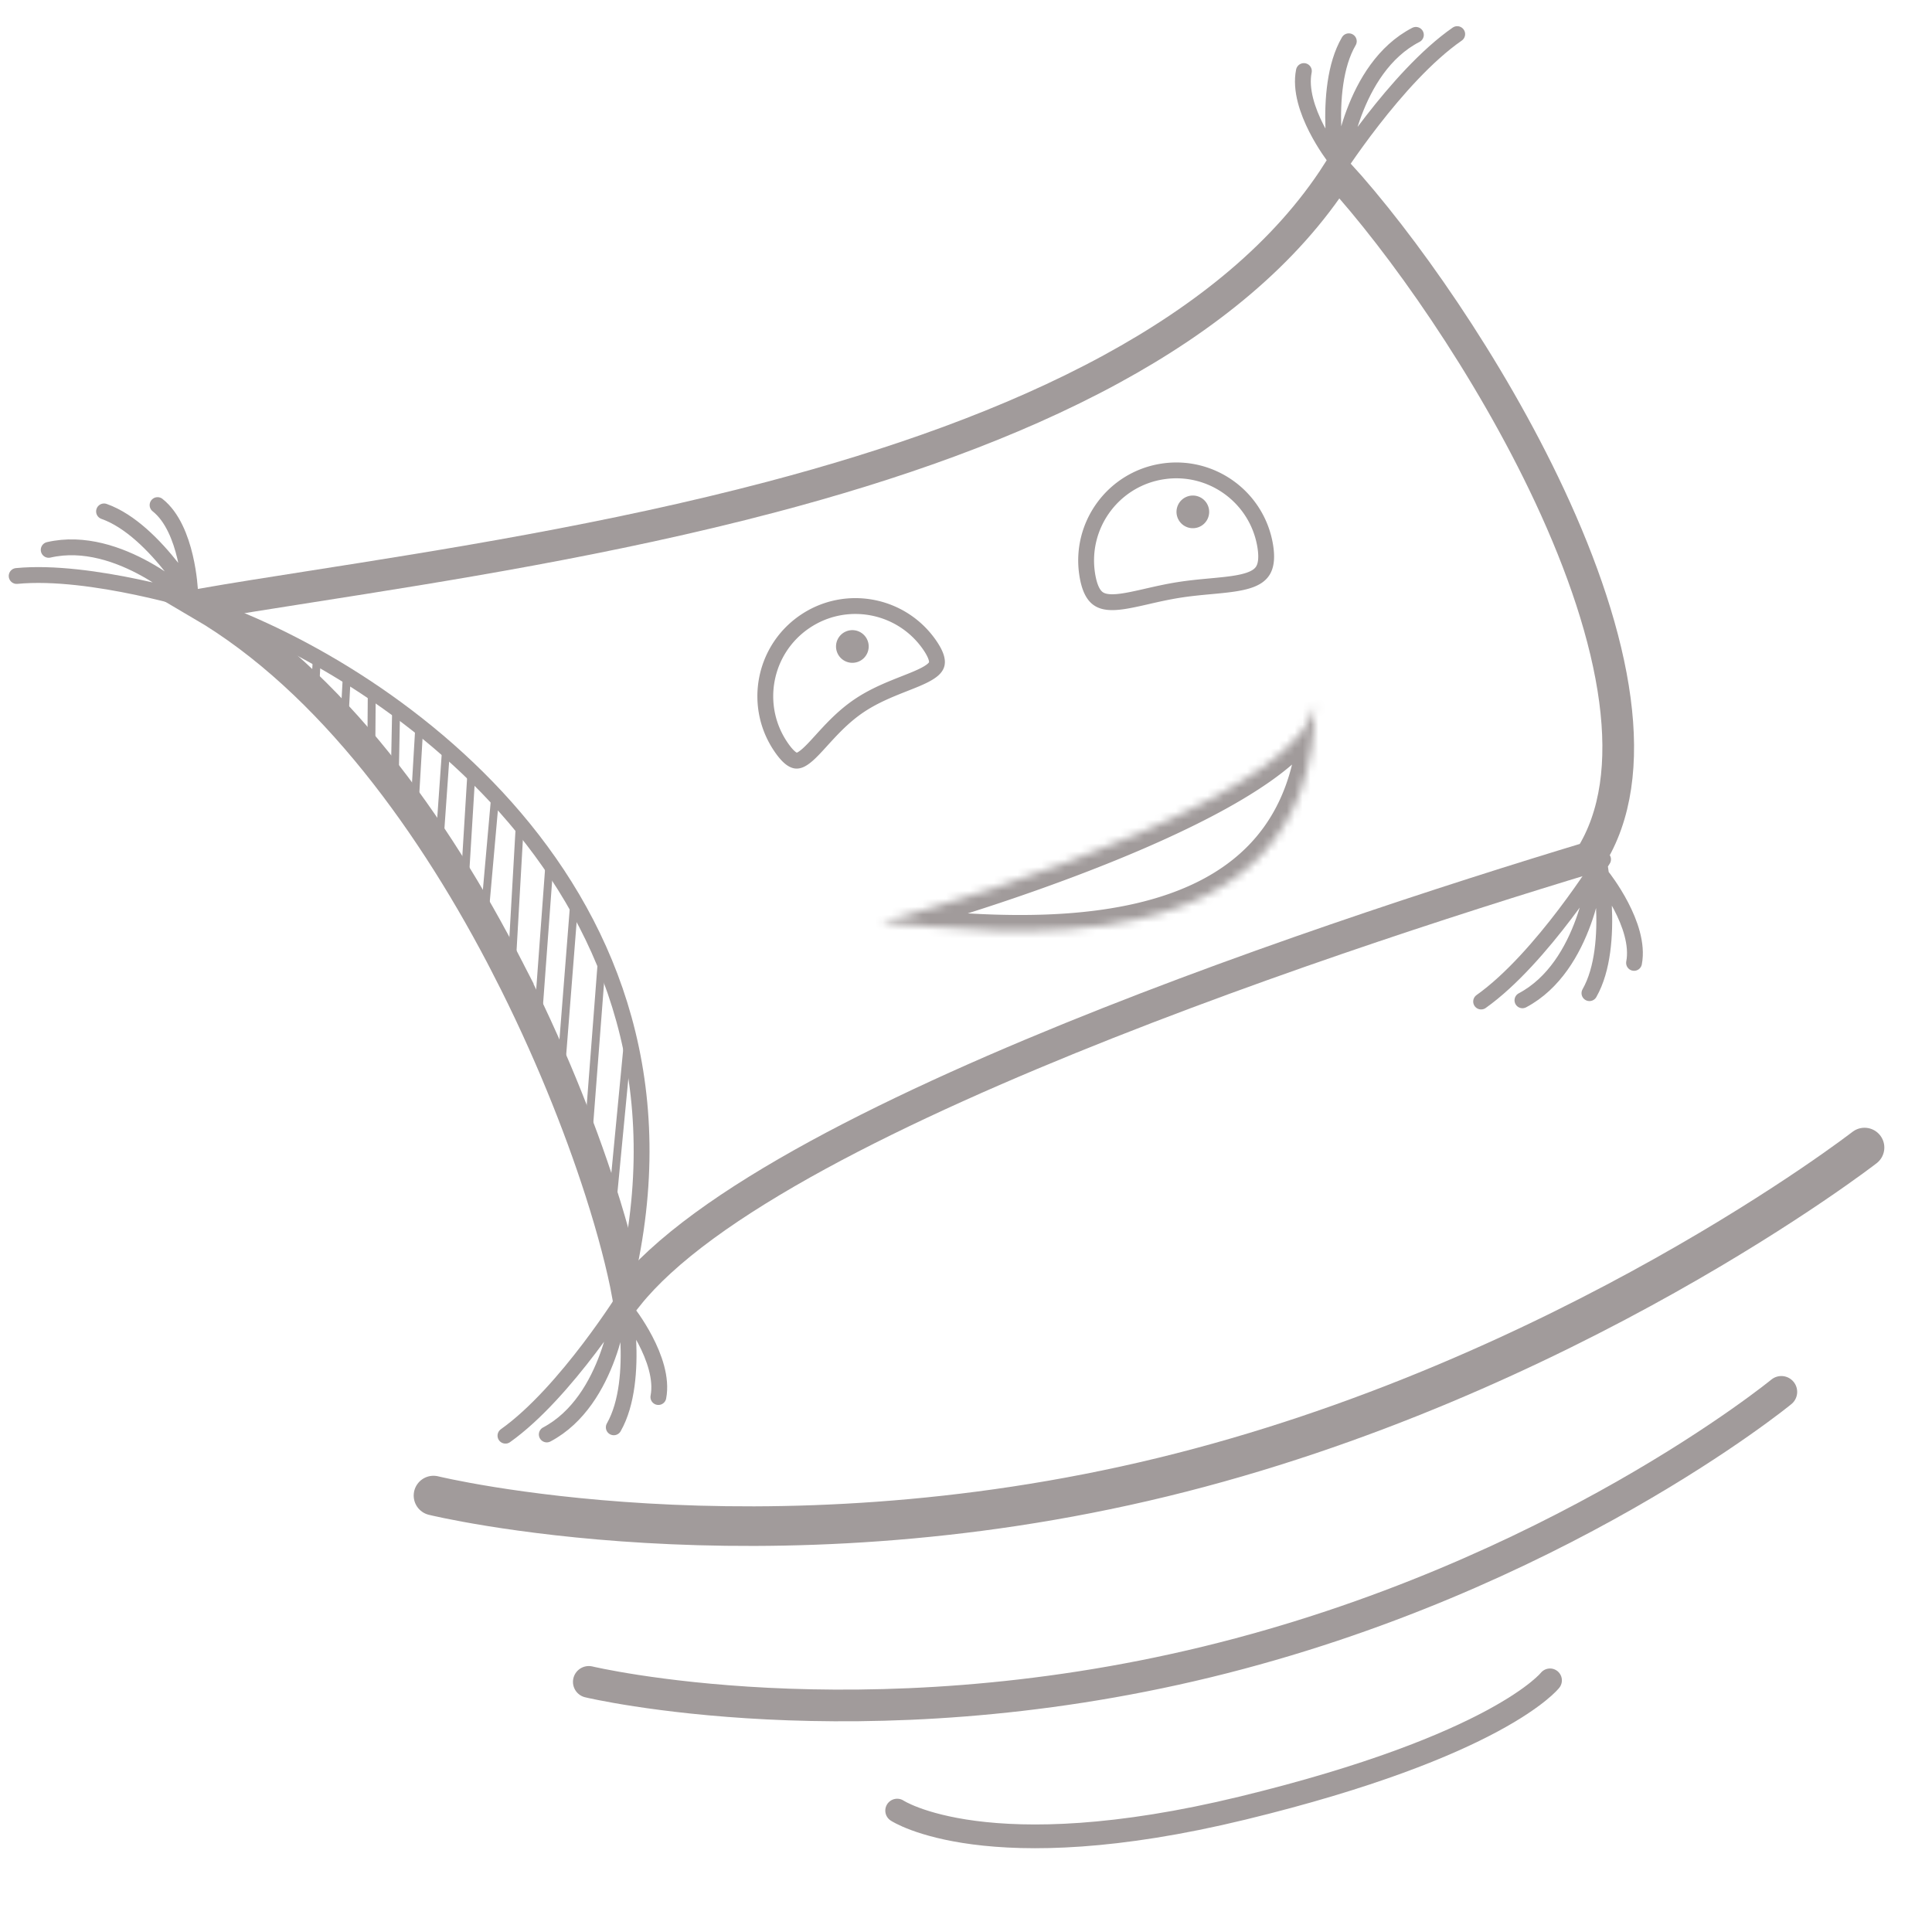 <svg width="244" height="241" fill="none" xmlns="http://www.w3.org/2000/svg"><path d="M54.747 188.885s41.081 10.077 92.059-2.32c50.977-12.397 88.673-41.633 88.673-41.633" stroke="#A19B9B" stroke-width="5" stroke-linecap="round" stroke-linejoin="round"/><path d="M74.362 212.416s34.142 8.163 78.115-2.531c43.973-10.693 72.496-34.096 72.496-34.096" stroke="#A19B9B" stroke-width="4" stroke-linecap="round" stroke-linejoin="round"/><path d="M113.307 228.673s11.361 7.529 43.66-.326c32.299-7.854 38.789-16.122 38.789-16.122" stroke="#A19B9B" stroke-width="3" stroke-linecap="round" stroke-linejoin="round"/><path d="M40.029 82.78l-.337 6.277m4.083-3.255l-.337 6.278m3.514-4.805L46.9 94.33m3.126-4.664l-.156 7.97m3.089-5.968l-.609 10.335m3.967-7.169l-.92 13.086m4.136-10.308l-.88 14.39m20.679 19.238l-2.096 21.87m-14.732-52.191l-1.372 15.45m4.485-11.755l-.946 16.613m4.729-12.285l-1.397 18.977m4.446-13.06l-1.709 21.728m5.286-15.565l-1.98 25.784" stroke="#A19B9B" stroke-linecap="round" stroke-linejoin="round"/><path d="M63.836 181.322c7.674-5.451 15.4-17.954 15.4-17.954m-.878 1.201s-1.203 12.311-9.303 16.598m9.51-18.432s2.427 11.42-1.049 17.529m1.656-14.674s4.882 6.123 3.977 10.851m103.907-49.952c7.674-5.45 15.401-17.954 15.401-17.954m-.878 1.201s-1.204 12.311-9.304 16.599m9.511-18.433s2.427 11.42-1.049 17.53m1.655-14.675s4.883 6.124 3.978 10.852M184.037 4.307C176.304 9.672 168.44 22.09 168.44 22.09m.892-1.192s1.338-12.296 9.485-16.494m-9.713 18.326s-2.301-11.446 1.242-17.517m-1.817 14.656s-4.814-6.177-3.857-10.895M2.104 72.745c9.37-.903 23.396 3.492 23.396 3.492m-1.45-.334s-8.969-8.519-17.9-6.458m19.256 7.71s-5.64-10.222-12.267-12.566M23.996 74.6s-.317-7.826-4.096-10.808" stroke="#A19B9B" stroke-width="2" stroke-linecap="round" stroke-linejoin="round"/><path d="M64.132 122.263c-9.173-17.876-22.264-36.285-38.73-45.934 4.108-.713 8.837-1.455 14.022-2.268 16.489-2.588 37.595-5.9 58.056-11.305 15.134-3.998 30.104-9.178 42.888-16.144 11.9-6.483 22.018-14.575 28.567-24.808 7.995 8.76 19.117 24.43 26.769 40.81 4.117 8.812 7.182 17.728 8.253 25.811 1.035 7.806.187 14.621-3.121 19.851-16.937 5.117-45.224 14.215-70.599 24.875-12.858 5.402-25.028 11.229-34.612 17.172-4.792 2.971-8.98 5.997-12.296 9.043-1.515 1.391-2.869 2.806-4.022 4.242-.679-3.676-1.856-8.21-3.472-13.237-2.674-8.321-6.612-18.186-11.703-28.108z" stroke="#A19B9B" stroke-width="4"/><mask id="a" fill="#fff"><path d="M111.28 116.454c13.921 1.199 54.803 7.046 54.803-27.999-.4 11.2-41.23 24.514-54.803 27.999z"/></mask><path d="M111.28 116.454l-.497-1.937a2.001 2.001 0 0 0 .326 3.93l.171-1.993zm54.803-27.999h2l-3.999-.071 1.999.071zm-54.974 29.992c6.815.587 20.9 2.405 33.244-.453 6.213-1.438 12.176-4.097 16.59-8.85 4.449-4.791 7.14-11.511 7.14-20.689h-4c0 8.345-2.42 14.036-6.071 17.967-3.686 3.97-8.814 6.345-14.561 7.676-11.577 2.68-24.894.975-31.999.363l-.343 3.986zm.669-.056c6.866-1.763 20.568-5.994 32.637-11.207 6.025-2.603 11.734-5.489 15.994-8.482 2.129-1.496 3.969-3.068 5.308-4.704 1.33-1.624 2.293-3.468 2.364-5.471l-3.997-.143c-.029.796-.429 1.819-1.462 3.08-1.023 1.25-2.545 2.582-4.512 3.965-3.932 2.762-9.353 5.522-15.282 8.083-11.839 5.115-25.338 9.283-32.045 11.005l.995 3.874z" fill="#A19B9B" mask="url(#a)"/><path d="M117.449 81.523c.911 1.339.951 2.036.839 2.403-.12.394-.532.824-1.543 1.342-.699.358-1.524.683-2.472 1.057-.403.159-.828.326-1.275.509-1.455.594-3.059 1.318-4.561 2.34-1.502 1.022-2.727 2.223-3.761 3.324a95.01 95.01 0 0 0-.967 1.052c-.615.676-1.14 1.253-1.655 1.716-.772.693-1.222.841-1.542.798-.343-.047-.957-.368-1.886-1.734-3.537-5.197-2.19-12.278 3.008-15.815 5.197-3.536 12.278-2.19 15.815 3.008zm42.35-12.514c.248 1.564.05 2.483-.304 3.056-.349.567-.962.98-1.959 1.285-1.01.309-2.278.467-3.79.613l-.847.08c-1.265.117-2.649.246-4.056.47-1.425.226-2.772.533-3.985.81-.258.06-.51.117-.756.172-1.431.321-2.605.55-3.578.559-.951.008-1.579-.196-2.035-.618-.477-.443-.923-1.272-1.175-2.856-.986-6.21 3.248-12.042 9.457-13.028 6.209-.986 12.041 3.248 13.028 9.457z" stroke="#A19B9B" stroke-width="2"/><circle cx="107.648" cy="81.648" r="2.064" transform="rotate(-20.128 107.648 81.648)" fill="#A19B9B"/><circle cx="150.648" cy="64.648" r="2.064" transform="rotate(-20.128 150.648 64.648)" fill="#A19B9B"/><path d="M26.401 76.783c23.05 8.112 65.71 37.025 51.957 87.786" stroke="#A19B9B" stroke-width="2"/></svg>